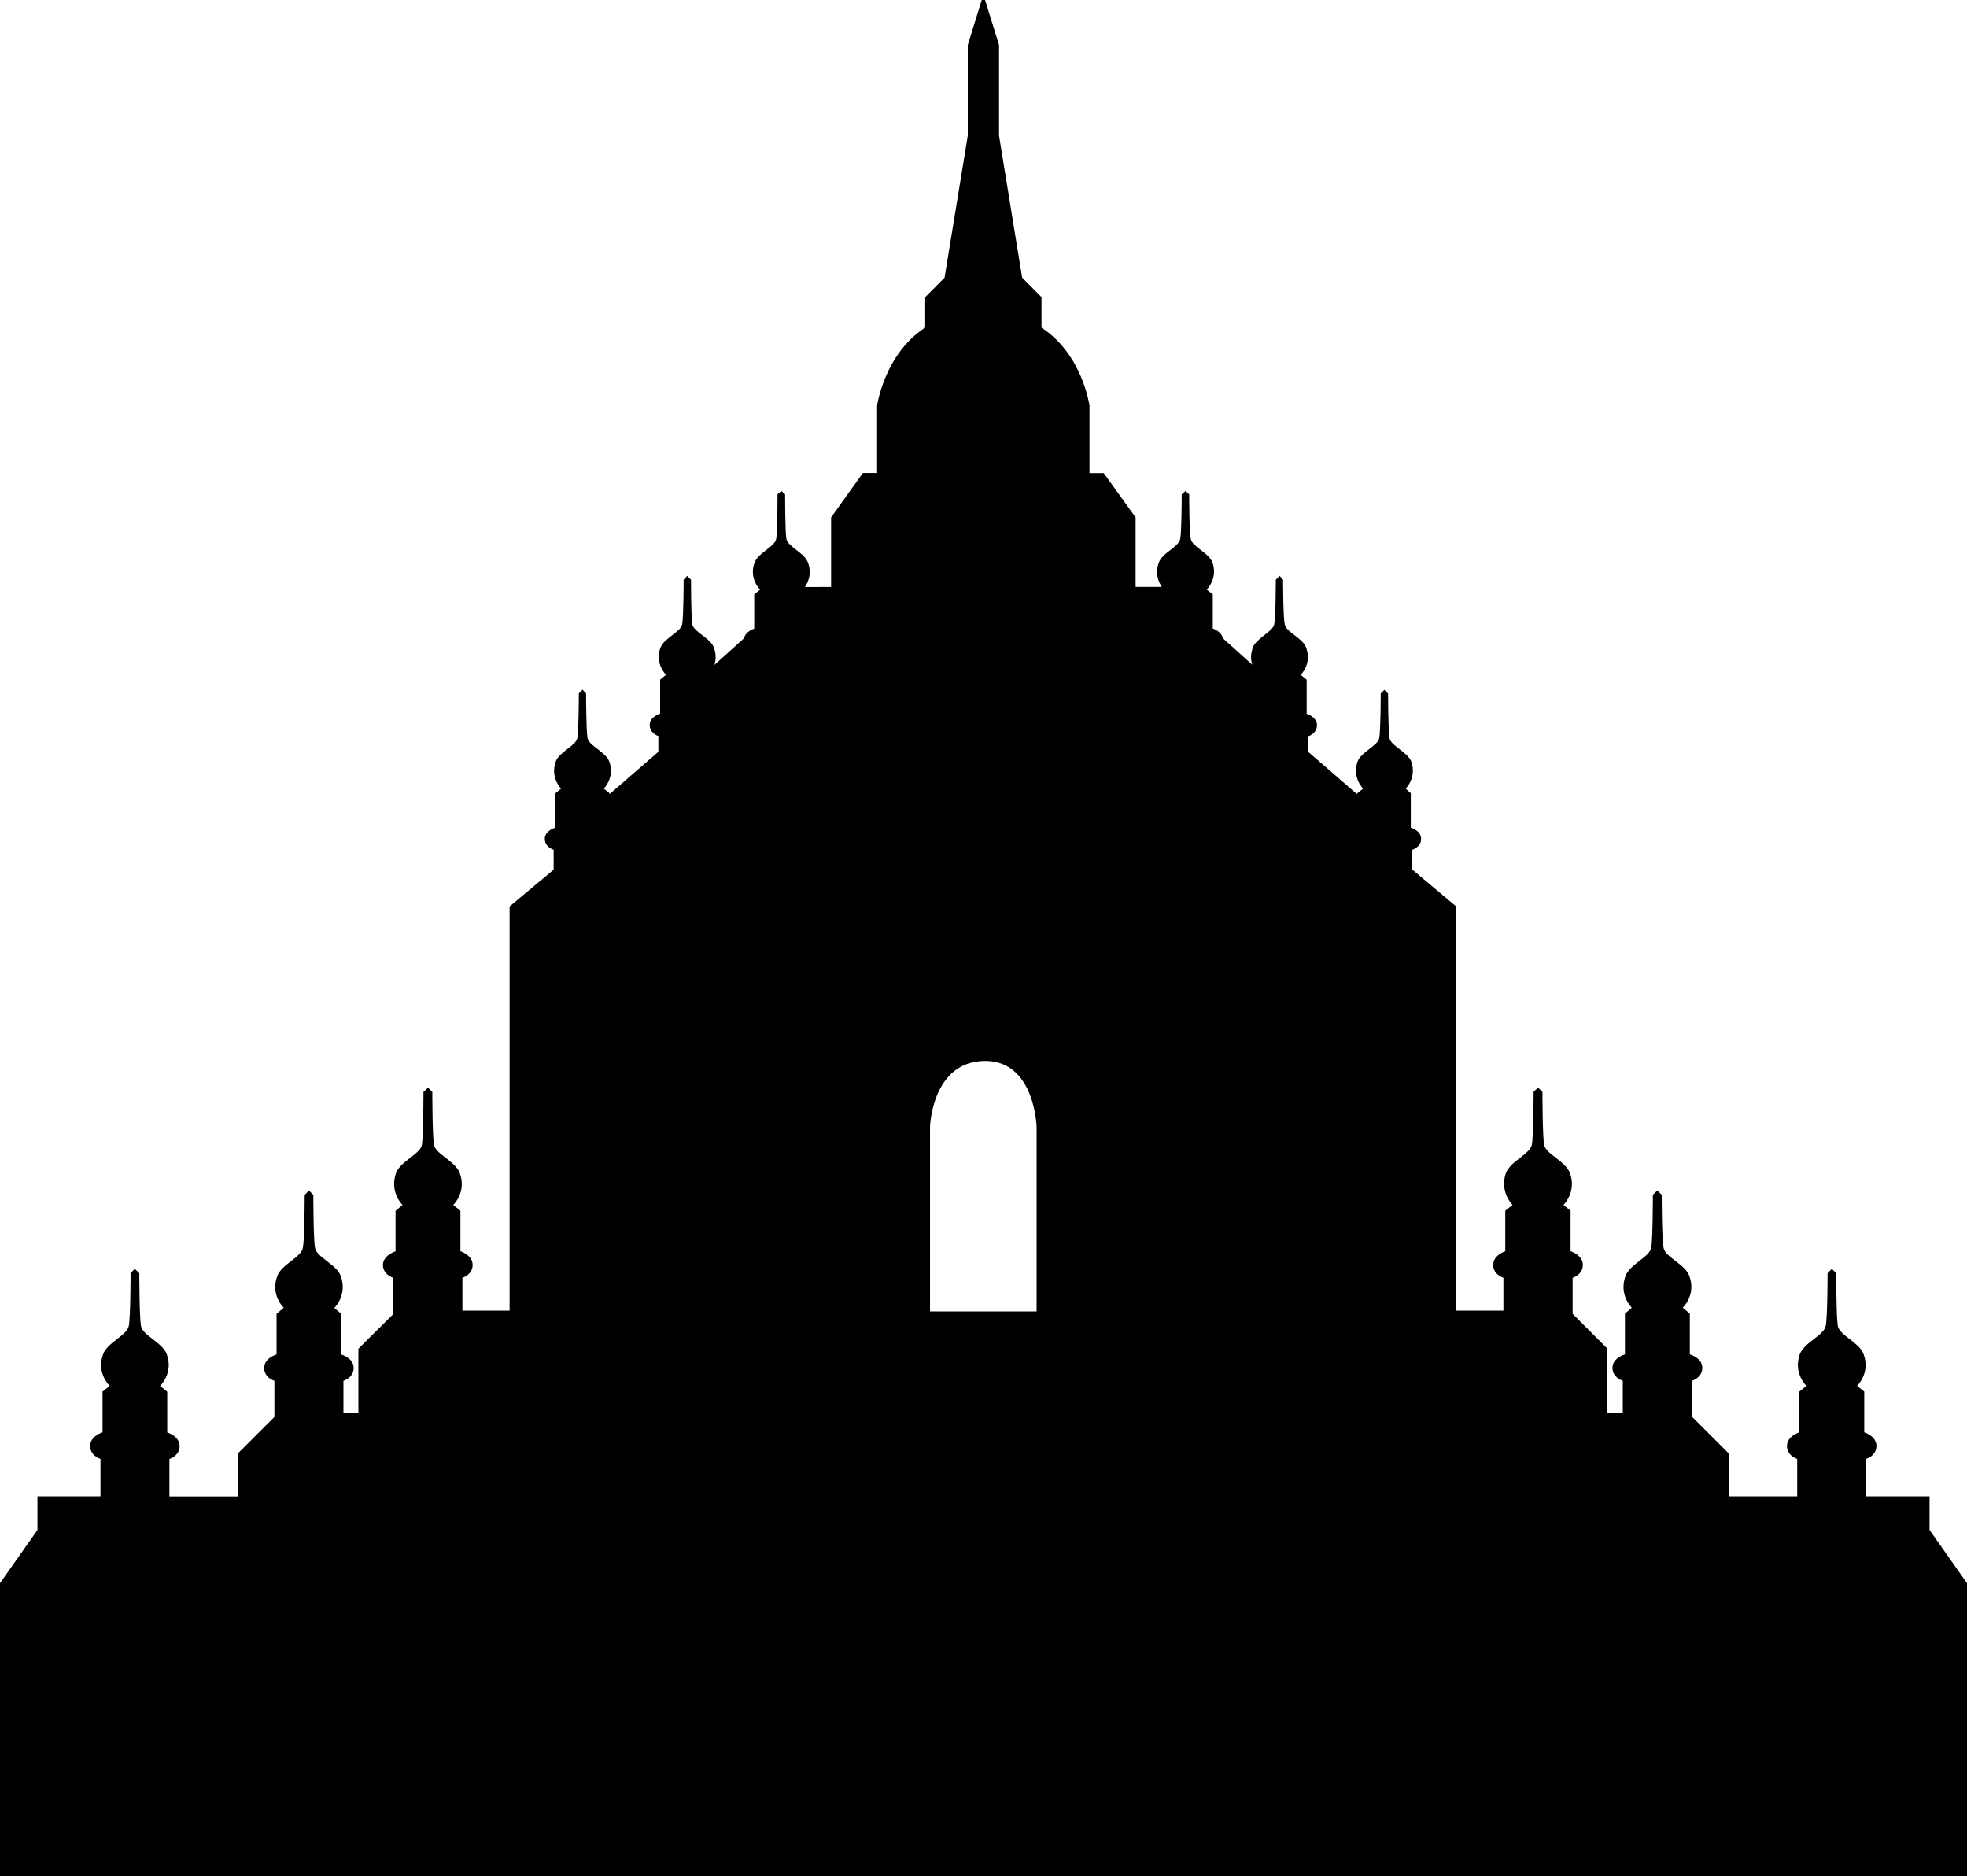 <?xml version="1.0" encoding="utf-8"?>
<!-- Generator: Adobe Illustrator 16.0.4, SVG Export Plug-In . SVG Version: 6.00 Build 0)  -->
<!DOCTYPE svg PUBLIC "-//W3C//DTD SVG 1.1//EN" "http://www.w3.org/Graphics/SVG/1.1/DTD/svg11.dtd">
<svg version="1.1" id="Capa_1" xmlns="http://www.w3.org/2000/svg" xmlns:xlink="http://www.w3.org/1999/xlink" x="0px" y="0px"
	 width="20.006px" height="19.078px" viewBox="0 0 20.006 19.078" enable-background="new 0 0 20.006 19.078" xml:space="preserve">
<path d="M19.625,15.559v-0.342h-0.644v-0.381c0,0,0.104-0.031,0.104-0.131c0-0.102-0.124-0.139-0.124-0.139v-0.414l-0.073-0.059
	c0,0,0.137-0.129,0.067-0.32c-0.042-0.121-0.245-0.193-0.263-0.289c-0.016-0.094-0.016-0.537-0.016-0.537l-0.044-0.043V12.9
	l-0.002,0.002L18.63,12.9v0.004l-0.042,0.043c0,0,0,0.443-0.019,0.537c-0.018,0.096-0.221,0.168-0.264,0.289
	c-0.068,0.191,0.067,0.32,0.067,0.32l-0.071,0.059v0.414c0,0-0.126,0.037-0.126,0.139c0,0.1,0.104,0.131,0.104,0.131v0.381h-0.696
	v-0.436l-0.373-0.373v-0.367c0,0,0.104-0.031,0.104-0.131c0-0.102-0.127-0.137-0.127-0.137v-0.414l-0.072-0.061
	c0,0,0.137-0.127,0.068-0.32c-0.041-0.121-0.246-0.193-0.263-0.289c-0.019-0.092-0.019-0.539-0.019-0.539l-0.043-0.041v-0.004
	l-0.002,0.002l-0.002-0.002v0.004l-0.043,0.041c0,0,0,0.447-0.017,0.539c-0.017,0.096-0.22,0.168-0.262,0.289
	c-0.069,0.193,0.065,0.32,0.065,0.32l-0.07,0.061v0.414c0,0-0.127,0.035-0.127,0.137c0,0.1,0.105,0.131,0.105,0.131v0.324h-0.156
	v-0.65l-0.354-0.354v-0.367c0,0,0.104-0.031,0.104-0.131s-0.125-0.139-0.125-0.139v-0.412l-0.072-0.059c0,0,0.135-0.131,0.066-0.322
	c-0.041-0.121-0.246-0.195-0.263-0.289c-0.017-0.096-0.017-0.539-0.017-0.539l-0.043-0.041v-0.006l-0.002,0.002l-0.002-0.002v0.006
	l-0.043,0.041c0,0,0,0.443-0.018,0.539c-0.018,0.094-0.221,0.168-0.264,0.289c-0.066,0.191,0.068,0.322,0.068,0.322l-0.074,0.059
	v0.412c0,0-0.123,0.039-0.123,0.139s0.104,0.131,0.104,0.131v0.334h-0.48v-4.11l-0.447-0.375V8.641c0,0,0.09-0.025,0.09-0.111
	c0-0.084-0.105-0.113-0.105-0.113V8.067L14.297,8.02c0,0,0.113-0.109,0.058-0.273c-0.037-0.1-0.209-0.162-0.222-0.24
	c-0.015-0.078-0.015-0.453-0.015-0.453l-0.037-0.037V7.012l-0.002,0.002V7.012v0.004l-0.036,0.037c0,0,0,0.375-0.015,0.453
	c-0.014,0.078-0.186,0.141-0.221,0.24C13.751,7.91,13.864,8.02,13.864,8.02l-0.061,0.049v0.008l-0.496-0.43v-0.16
	c0,0,0.088-0.027,0.088-0.113c0-0.084-0.105-0.115-0.105-0.115V6.912l-0.061-0.049c0,0,0.115-0.109,0.057-0.273
	c-0.032-0.1-0.206-0.162-0.219-0.24C13.05,6.27,13.05,5.896,13.05,5.896l-0.033-0.037V5.854l-0.002,0.004l-0.002-0.004v0.004
	l-0.037,0.037c0,0,0,0.373-0.016,0.453c-0.014,0.078-0.184,0.141-0.219,0.24c-0.023,0.07-0.02,0.127-0.004,0.172L12.437,6.49
	c-0.014-0.07-0.102-0.098-0.102-0.098V6.044l-0.062-0.049c0,0,0.115-0.109,0.06-0.271c-0.036-0.104-0.208-0.162-0.222-0.244
	c-0.016-0.078-0.016-0.453-0.016-0.453L12.06,4.995V4.99l-0.002,0.002L12.056,4.99v0.004l-0.037,0.033c0,0,0,0.375-0.015,0.453
	c-0.013,0.082-0.185,0.141-0.219,0.244c-0.04,0.115,0.002,0.201,0.032,0.244H11.55V5.262l-0.324-0.451h-0.145V4.125
	c0,0-0.071-0.523-0.488-0.793V3.022l-0.197-0.199L10.161,1.38V0.458L10.019,0H9.985L9.843,0.458V1.38L9.607,2.824L9.41,3.022v0.309
	c-0.416,0.27-0.489,0.793-0.489,0.793v0.686H8.776L8.453,5.262v0.707H8.187C8.216,5.925,8.26,5.839,8.219,5.725
	C8.185,5.621,8.013,5.562,7.998,5.479C7.985,5.401,7.985,5.026,7.985,5.026L7.949,4.994V4.99L7.947,4.992V4.99v0.004L7.908,5.026
	c0,0,0,0.375-0.013,0.453C7.881,5.562,7.709,5.621,7.673,5.725C7.616,5.887,7.731,5.996,7.731,5.996l-0.06,0.049v0.348
	c0,0-0.089,0.027-0.104,0.098L7.266,6.762C7.28,6.716,7.287,6.66,7.262,6.589c-0.034-0.1-0.206-0.162-0.221-0.24
	C7.028,6.27,7.028,5.896,7.028,5.896L6.991,5.858V5.854L6.989,5.858L6.988,5.854v0.004L6.953,5.896c0,0,0,0.373-0.015,0.453
	C6.924,6.427,6.752,6.49,6.716,6.589C6.659,6.753,6.774,6.862,6.774,6.862l-0.06,0.049v0.346c0,0-0.106,0.031-0.106,0.115
	c0,0.086,0.088,0.113,0.088,0.113v0.16L6.2,8.076V8.067L6.141,8.02c0,0,0.113-0.109,0.057-0.273c-0.035-0.1-0.207-0.162-0.222-0.24
	C5.961,7.429,5.961,7.052,5.961,7.052L5.927,7.016V7.012L5.923,7.014V7.012v0.004L5.887,7.052c0,0,0,0.375-0.015,0.453
	c-0.013,0.078-0.185,0.141-0.22,0.24C5.594,7.91,5.707,8.02,5.707,8.02l-0.06,0.049v0.348c0,0-0.106,0.029-0.106,0.113
	c0,0.086,0.09,0.111,0.09,0.111v0.203L5.183,9.218v4.11h-0.48v-0.334c0,0,0.104-0.031,0.104-0.131s-0.124-0.139-0.124-0.139v-0.412
	L4.61,12.254c0,0,0.137-0.131,0.067-0.322c-0.04-0.121-0.246-0.195-0.263-0.289c-0.017-0.096-0.017-0.539-0.017-0.539l-0.042-0.041
	v-0.006l-0.004,0.002v-0.002v0.006l-0.044,0.041c0,0,0,0.443-0.016,0.539c-0.017,0.094-0.222,0.168-0.264,0.289
	c-0.067,0.191,0.067,0.322,0.067,0.322l-0.071,0.059v0.412c0,0-0.128,0.039-0.128,0.139s0.106,0.131,0.106,0.131v0.367l-0.356,0.354
	v0.65H3.493v-0.324c0,0,0.104-0.031,0.104-0.131c0-0.102-0.126-0.137-0.126-0.137v-0.414L3.4,13.301c0,0,0.135-0.127,0.067-0.322
	c-0.042-0.121-0.247-0.193-0.263-0.289c-0.017-0.092-0.017-0.539-0.017-0.539l-0.042-0.041v-0.004l-0.004,0.002l-0.002-0.002v0.004
	l-0.04,0.041c0,0,0,0.447-0.019,0.539c-0.015,0.096-0.219,0.168-0.261,0.289c-0.069,0.193,0.067,0.32,0.067,0.32l-0.073,0.061v0.414
	c0,0-0.126,0.035-0.126,0.137c0,0.1,0.104,0.131,0.104,0.131v0.367l-0.373,0.373v0.436H1.723v-0.381c0,0,0.104-0.031,0.104-0.131
	c0-0.102-0.126-0.139-0.126-0.139v-0.414l-0.073-0.059c0,0,0.138-0.129,0.069-0.32c-0.042-0.121-0.246-0.193-0.263-0.289
	c-0.017-0.094-0.017-0.537-0.017-0.537l-0.044-0.043V12.9v0.002L1.37,12.9v0.004l-0.042,0.043c0,0,0,0.443-0.018,0.537
	c-0.017,0.096-0.22,0.168-0.262,0.289c-0.069,0.191,0.067,0.32,0.067,0.32l-0.072,0.059v0.414c0,0-0.126,0.037-0.126,0.139
	c0,0.1,0.105,0.131,0.105,0.131v0.381H0.381v0.342L0,16.1v2.979h20.006V16.1L19.625,15.559z M10.543,13.336H9.459v-1.877
	c0,0,0.019-0.67,0.562-0.67c0.505,0,0.522,0.67,0.522,0.67V13.336z"/>
</svg>
